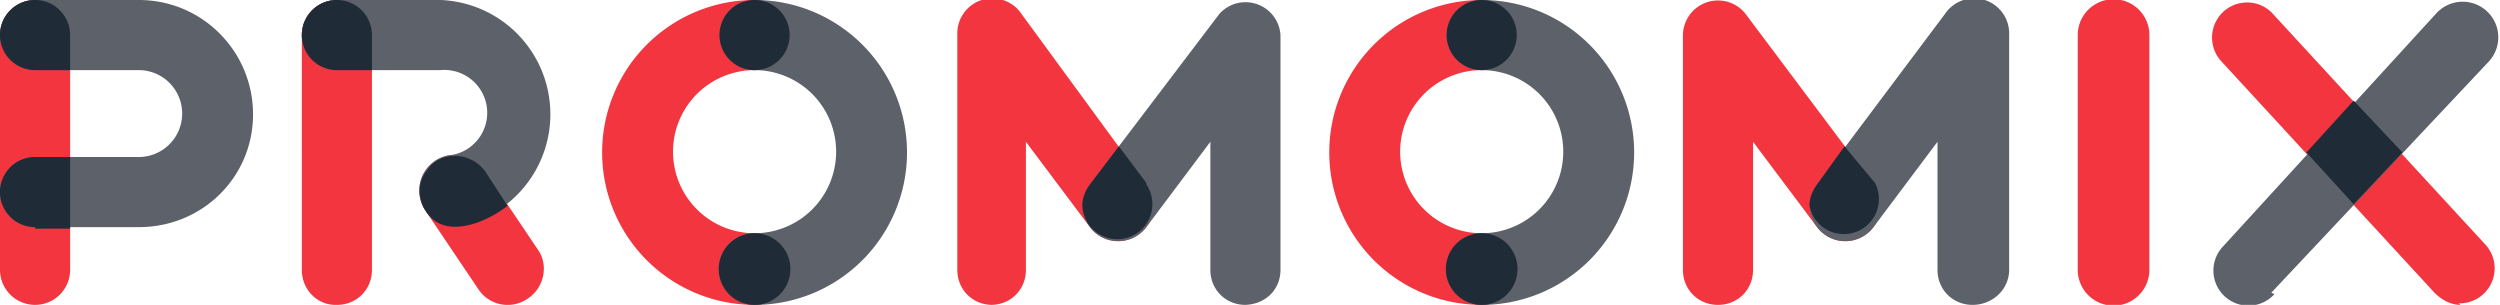 <svg width="164" height="20" fill="none" xmlns="http://www.w3.org/2000/svg"><path d="M112.7 20c1.3 0 2.3-1 2.3-2.3V9.3l4.2 5.6a2.3 2.3 0 103.7-2.8L114.5.9a2.3 2.3 0 00-4.1 1.4v15.4c0 1.3 1 2.3 2.3 2.3zM4.6 17.7V2.3a2.3 2.3 0 10-4.6 0v15.4a2.3 2.3 0 104.6 0zM34.6 19.6c1.1-.7 1.4-2.2.7-3.2l-3.5-5.2a2.3 2.3 0 10-3.9 2.6l3.5 5.2a2.3 2.3 0 003.2.6zM22 20c-1.2 0-2.2-1-2.2-2.3V2.3a2.3 2.3 0 114.6 0v15.4c0 1.3-1 2.3-2.3 2.3zM51.8 17.7c0-1.3-1-2.4-2.3-2.4a5.3 5.3 0 010-10.7 2.3 2.3 0 100-4.6 10 10 0 000 20c1.3 0 2.3-1 2.3-2.3zM161.4 20c-.6 0-1.2-.3-1.7-.8L145.7 4A2.3 2.3 0 01149 .8L163 16a2.3 2.3 0 01-1.7 3.9zM99.5 17.7c0-1.3-1-2.4-2.3-2.4a5.3 5.3 0 010-10.7 2.3 2.3 0 100-4.6 10 10 0 000 20c1.3 0 2.3-1 2.3-2.3zM141 17.7V2.3a2.3 2.3 0 00-4.7 0v15.4a2.3 2.3 0 004.7 0zM65 20c1.3 0 2.3-1 2.3-2.3V9.3l4.2 5.6a2.3 2.3 0 103.7-2.8L67 .9a2.3 2.3 0 00-4.2 1.4v15.4c0 1.3 1 2.3 2.3 2.3z" fill="#F2353F"/><path d="M129.4 20c-1.3 0-2.3-1-2.3-2.3V9.3l-4.2 5.6a2.3 2.3 0 11-3.7-2.8L127.6.9a2.3 2.3 0 014.2 1.4v15.4c0 1.3-1.1 2.3-2.4 2.3zM30.3 14.8A7.5 7.5 0 0028.9 0h-6.8a2.3 2.3 0 100 4.6h6.8a2.8 2.8 0 01.5 5.6 2.3 2.3 0 10.9 4.6zM149 19.2L163.3 4a2.3 2.3 0 10-3.5-3.1l-14 15.3a2.3 2.3 0 003.4 3.1zM107.2 10a10 10 0 00-10-10 2.3 2.3 0 100 4.6 5.3 5.3 0 010 10.7 2.3 2.3 0 100 4.7 10 10 0 0010-10zM59.5 10a10 10 0 00-10-10 2.3 2.3 0 100 4.6 5.3 5.3 0 010 10.7 2.3 2.3 0 100 4.7 10 10 0 0010-10zM16.6 7.5c0-4.1-3.3-7.5-7.5-7.5H2.3a2.3 2.3 0 100 4.6h6.8a2.8 2.8 0 010 5.7H2.3a2.3 2.3 0 100 4.6h6.8c4.2 0 7.5-3.3 7.5-7.4zM81.7 20c-1.3 0-2.3-1-2.3-2.3V9.3l-4.2 5.6a2.3 2.3 0 11-3.7-2.8L80 .9A2.3 2.3 0 0184 2.3v15.4c0 1.3-1 2.3-2.4 2.3z" fill="#5D626A"/><path d="M123 12l-2-2.4-1.8 2.5c-.3.4-.5.9-.5 1.4A2.3 2.3 0 10123 12zM31.8 11.2c-1-1.3-3-1.3-3.8 0-.6.7-.6 1.8-.1 2.6 1.2 2 4 .8 5.4-.3l-1.5-2.3zM2.3 4.6h2.3V2.3a2.3 2.3 0 10-2.3 2.3zM2.3 15h2.3v-4.7H2.3a2.3 2.3 0 100 4.6zM154.4 13.4l3.2-3.4-3.2-3.4-3.1 3.4 3.1 3.4zM49.5 4.6a2.3 2.3 0 100-4.6 2.3 2.3 0 000 4.6zM49.5 20a2.3 2.3 0 100-4.7 2.3 2.3 0 000 4.7zM97.2 4.6a2.3 2.3 0 100-4.6 2.3 2.3 0 000 4.6zM97.2 20a2.3 2.3 0 100-4.7 2.3 2.3 0 000 4.7zM22 4.6h2.4V2.3a2.3 2.3 0 10-2.3 2.3zM75.2 12l-1.8-2.4-1.9 2.5c-.3.4-.5.9-.5 1.4a2.3 2.3 0 104.2-1.4z" fill="#1F2C37"/></svg>